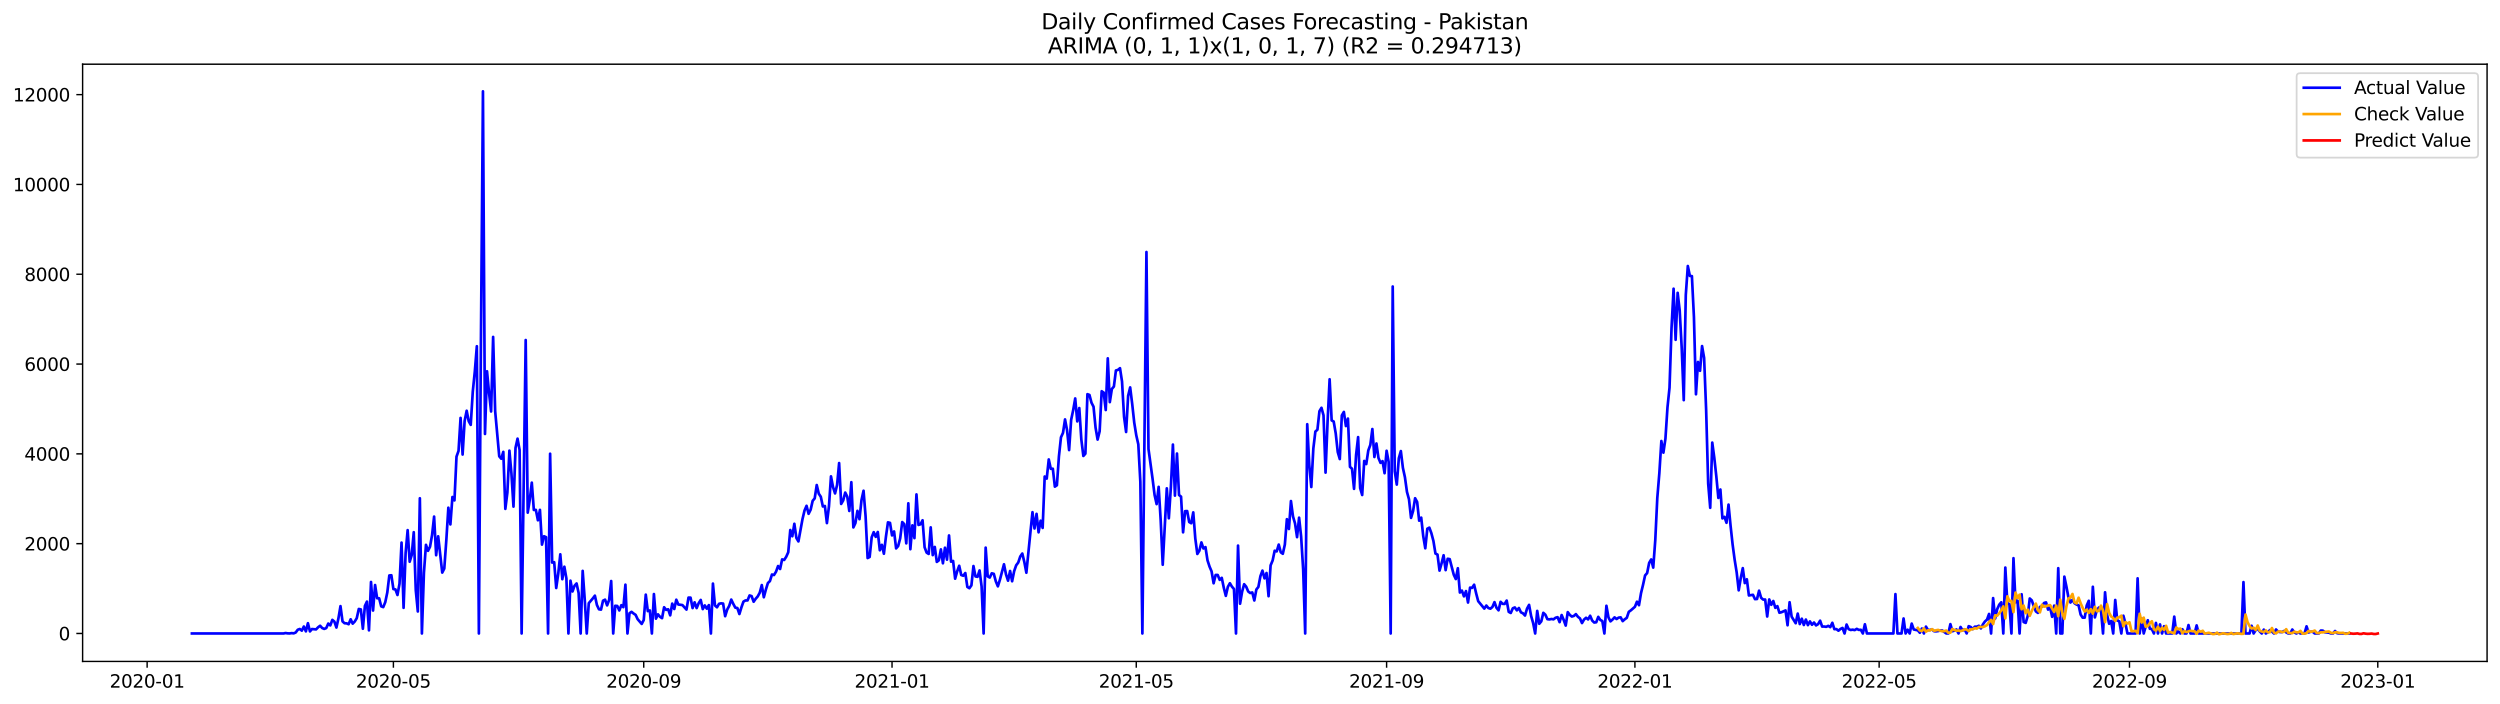 <?xml version="1.0" encoding="utf-8" standalone="no"?>
<!DOCTYPE svg PUBLIC "-//W3C//DTD SVG 1.1//EN"
  "http://www.w3.org/Graphics/SVG/1.1/DTD/svg11.dtd">
<svg xmlns:xlink="http://www.w3.org/1999/xlink" width="1392.412pt" height="392.274pt" viewBox="0 0 1392.412 392.274" xmlns="http://www.w3.org/2000/svg" version="1.1">
 <defs>
  <style type="text/css">*{stroke-linejoin: round; stroke-linecap: butt}</style>
 </defs>
 <g id="figure_1">
  <g id="patch_1">
   <path d="M 0 392.274 
L 1392.412 392.274 
L 1392.412 0 
L 0 0 
z
" style="fill: #ffffff"/>
  </g>
  <g id="axes_1">
   <g id="patch_2">
    <path d="M 46.013 368.396 
L 1385.213 368.396 
L 1385.213 35.755 
L 46.013 35.755 
z
" style="fill: #ffffff"/>
   </g>
   <g id="matplotlib.axis_1">
    <g id="xtick_1">
     <g id="line2d_1">
      <defs>
       <path id="m81e07ceb0a" d="M 0 0 
L 0 3.5 
" style="stroke: #000000; stroke-width: 0.8"/>
      </defs>
      <g>
       <use xlink:href="#m81e07ceb0a" x="81.947" y="368.396" style="stroke: #000000; stroke-width: 0.8"/>
      </g>
     </g>
     <g id="text_1">
      <!-- 2020-01 -->
      <g transform="translate(61.055 382.994)scale(0.1 -0.1)">
       <defs>
        <path id="DejaVuSans-32" d="M 1228 531 
L 3431 531 
L 3431 0 
L 469 0 
L 469 531 
Q 828 903 1448 1529 
Q 2069 2156 2228 2338 
Q 2531 2678 2651 2914 
Q 2772 3150 2772 3378 
Q 2772 3750 2511 3984 
Q 2250 4219 1831 4219 
Q 1534 4219 1204 4116 
Q 875 4013 500 3803 
L 500 4441 
Q 881 4594 1212 4672 
Q 1544 4750 1819 4750 
Q 2544 4750 2975 4387 
Q 3406 4025 3406 3419 
Q 3406 3131 3298 2873 
Q 3191 2616 2906 2266 
Q 2828 2175 2409 1742 
Q 1991 1309 1228 531 
z
" transform="scale(0.016)"/>
        <path id="DejaVuSans-30" d="M 2034 4250 
Q 1547 4250 1301 3770 
Q 1056 3291 1056 2328 
Q 1056 1369 1301 889 
Q 1547 409 2034 409 
Q 2525 409 2770 889 
Q 3016 1369 3016 2328 
Q 3016 3291 2770 3770 
Q 2525 4250 2034 4250 
z
M 2034 4750 
Q 2819 4750 3233 4129 
Q 3647 3509 3647 2328 
Q 3647 1150 3233 529 
Q 2819 -91 2034 -91 
Q 1250 -91 836 529 
Q 422 1150 422 2328 
Q 422 3509 836 4129 
Q 1250 4750 2034 4750 
z
" transform="scale(0.016)"/>
        <path id="DejaVuSans-2d" d="M 313 2009 
L 1997 2009 
L 1997 1497 
L 313 1497 
L 313 2009 
z
" transform="scale(0.016)"/>
        <path id="DejaVuSans-31" d="M 794 531 
L 1825 531 
L 1825 4091 
L 703 3866 
L 703 4441 
L 1819 4666 
L 2450 4666 
L 2450 531 
L 3481 531 
L 3481 0 
L 794 0 
L 794 531 
z
" transform="scale(0.016)"/>
       </defs>
       <use xlink:href="#DejaVuSans-32"/>
       <use xlink:href="#DejaVuSans-30" x="63.623"/>
       <use xlink:href="#DejaVuSans-32" x="127.246"/>
       <use xlink:href="#DejaVuSans-30" x="190.869"/>
       <use xlink:href="#DejaVuSans-2d" x="254.492"/>
       <use xlink:href="#DejaVuSans-30" x="290.576"/>
       <use xlink:href="#DejaVuSans-31" x="354.199"/>
      </g>
     </g>
    </g>
    <g id="xtick_2">
     <g id="line2d_2">
      <g>
       <use xlink:href="#m81e07ceb0a" x="219.109" y="368.396" style="stroke: #000000; stroke-width: 0.8"/>
      </g>
     </g>
     <g id="text_2">
      <!-- 2020-05 -->
      <g transform="translate(198.217 382.994)scale(0.1 -0.1)">
       <defs>
        <path id="DejaVuSans-35" d="M 691 4666 
L 3169 4666 
L 3169 4134 
L 1269 4134 
L 1269 2991 
Q 1406 3038 1543 3061 
Q 1681 3084 1819 3084 
Q 2600 3084 3056 2656 
Q 3513 2228 3513 1497 
Q 3513 744 3044 326 
Q 2575 -91 1722 -91 
Q 1428 -91 1123 -41 
Q 819 9 494 109 
L 494 744 
Q 775 591 1075 516 
Q 1375 441 1709 441 
Q 2250 441 2565 725 
Q 2881 1009 2881 1497 
Q 2881 1984 2565 2268 
Q 2250 2553 1709 2553 
Q 1456 2553 1204 2497 
Q 953 2441 691 2322 
L 691 4666 
z
" transform="scale(0.016)"/>
       </defs>
       <use xlink:href="#DejaVuSans-32"/>
       <use xlink:href="#DejaVuSans-30" x="63.623"/>
       <use xlink:href="#DejaVuSans-32" x="127.246"/>
       <use xlink:href="#DejaVuSans-30" x="190.869"/>
       <use xlink:href="#DejaVuSans-2d" x="254.492"/>
       <use xlink:href="#DejaVuSans-30" x="290.576"/>
       <use xlink:href="#DejaVuSans-35" x="354.199"/>
      </g>
     </g>
    </g>
    <g id="xtick_3">
     <g id="line2d_3">
      <g>
       <use xlink:href="#m81e07ceb0a" x="358.538" y="368.396" style="stroke: #000000; stroke-width: 0.8"/>
      </g>
     </g>
     <g id="text_3">
      <!-- 2020-09 -->
      <g transform="translate(337.646 382.994)scale(0.1 -0.1)">
       <defs>
        <path id="DejaVuSans-39" d="M 703 97 
L 703 672 
Q 941 559 1184 500 
Q 1428 441 1663 441 
Q 2288 441 2617 861 
Q 2947 1281 2994 2138 
Q 2813 1869 2534 1725 
Q 2256 1581 1919 1581 
Q 1219 1581 811 2004 
Q 403 2428 403 3163 
Q 403 3881 828 4315 
Q 1253 4750 1959 4750 
Q 2769 4750 3195 4129 
Q 3622 3509 3622 2328 
Q 3622 1225 3098 567 
Q 2575 -91 1691 -91 
Q 1453 -91 1209 -44 
Q 966 3 703 97 
z
M 1959 2075 
Q 2384 2075 2632 2365 
Q 2881 2656 2881 3163 
Q 2881 3666 2632 3958 
Q 2384 4250 1959 4250 
Q 1534 4250 1286 3958 
Q 1038 3666 1038 3163 
Q 1038 2656 1286 2365 
Q 1534 2075 1959 2075 
z
" transform="scale(0.016)"/>
       </defs>
       <use xlink:href="#DejaVuSans-32"/>
       <use xlink:href="#DejaVuSans-30" x="63.623"/>
       <use xlink:href="#DejaVuSans-32" x="127.246"/>
       <use xlink:href="#DejaVuSans-30" x="190.869"/>
       <use xlink:href="#DejaVuSans-2d" x="254.492"/>
       <use xlink:href="#DejaVuSans-30" x="290.576"/>
       <use xlink:href="#DejaVuSans-39" x="354.199"/>
      </g>
     </g>
    </g>
    <g id="xtick_4">
     <g id="line2d_4">
      <g>
       <use xlink:href="#m81e07ceb0a" x="496.833" y="368.396" style="stroke: #000000; stroke-width: 0.8"/>
      </g>
     </g>
     <g id="text_4">
      <!-- 2021-01 -->
      <g transform="translate(475.942 382.994)scale(0.1 -0.1)">
       <use xlink:href="#DejaVuSans-32"/>
       <use xlink:href="#DejaVuSans-30" x="63.623"/>
       <use xlink:href="#DejaVuSans-32" x="127.246"/>
       <use xlink:href="#DejaVuSans-31" x="190.869"/>
       <use xlink:href="#DejaVuSans-2d" x="254.492"/>
       <use xlink:href="#DejaVuSans-30" x="290.576"/>
       <use xlink:href="#DejaVuSans-31" x="354.199"/>
      </g>
     </g>
    </g>
    <g id="xtick_5">
     <g id="line2d_5">
      <g>
       <use xlink:href="#m81e07ceb0a" x="632.862" y="368.396" style="stroke: #000000; stroke-width: 0.8"/>
      </g>
     </g>
     <g id="text_5">
      <!-- 2021-05 -->
      <g transform="translate(611.97 382.994)scale(0.1 -0.1)">
       <use xlink:href="#DejaVuSans-32"/>
       <use xlink:href="#DejaVuSans-30" x="63.623"/>
       <use xlink:href="#DejaVuSans-32" x="127.246"/>
       <use xlink:href="#DejaVuSans-31" x="190.869"/>
       <use xlink:href="#DejaVuSans-2d" x="254.492"/>
       <use xlink:href="#DejaVuSans-30" x="290.576"/>
       <use xlink:href="#DejaVuSans-35" x="354.199"/>
      </g>
     </g>
    </g>
    <g id="xtick_6">
     <g id="line2d_6">
      <g>
       <use xlink:href="#m81e07ceb0a" x="772.291" y="368.396" style="stroke: #000000; stroke-width: 0.8"/>
      </g>
     </g>
     <g id="text_6">
      <!-- 2021-09 -->
      <g transform="translate(751.4 382.994)scale(0.1 -0.1)">
       <use xlink:href="#DejaVuSans-32"/>
       <use xlink:href="#DejaVuSans-30" x="63.623"/>
       <use xlink:href="#DejaVuSans-32" x="127.246"/>
       <use xlink:href="#DejaVuSans-31" x="190.869"/>
       <use xlink:href="#DejaVuSans-2d" x="254.492"/>
       <use xlink:href="#DejaVuSans-30" x="290.576"/>
       <use xlink:href="#DejaVuSans-39" x="354.199"/>
      </g>
     </g>
    </g>
    <g id="xtick_7">
     <g id="line2d_7">
      <g>
       <use xlink:href="#m81e07ceb0a" x="910.587" y="368.396" style="stroke: #000000; stroke-width: 0.8"/>
      </g>
     </g>
     <g id="text_7">
      <!-- 2022-01 -->
      <g transform="translate(889.695 382.994)scale(0.1 -0.1)">
       <use xlink:href="#DejaVuSans-32"/>
       <use xlink:href="#DejaVuSans-30" x="63.623"/>
       <use xlink:href="#DejaVuSans-32" x="127.246"/>
       <use xlink:href="#DejaVuSans-32" x="190.869"/>
       <use xlink:href="#DejaVuSans-2d" x="254.492"/>
       <use xlink:href="#DejaVuSans-30" x="290.576"/>
       <use xlink:href="#DejaVuSans-31" x="354.199"/>
      </g>
     </g>
    </g>
    <g id="xtick_8">
     <g id="line2d_8">
      <g>
       <use xlink:href="#m81e07ceb0a" x="1046.615" y="368.396" style="stroke: #000000; stroke-width: 0.8"/>
      </g>
     </g>
     <g id="text_8">
      <!-- 2022-05 -->
      <g transform="translate(1025.724 382.994)scale(0.1 -0.1)">
       <use xlink:href="#DejaVuSans-32"/>
       <use xlink:href="#DejaVuSans-30" x="63.623"/>
       <use xlink:href="#DejaVuSans-32" x="127.246"/>
       <use xlink:href="#DejaVuSans-32" x="190.869"/>
       <use xlink:href="#DejaVuSans-2d" x="254.492"/>
       <use xlink:href="#DejaVuSans-30" x="290.576"/>
       <use xlink:href="#DejaVuSans-35" x="354.199"/>
      </g>
     </g>
    </g>
    <g id="xtick_9">
     <g id="line2d_9">
      <g>
       <use xlink:href="#m81e07ceb0a" x="1186.044" y="368.396" style="stroke: #000000; stroke-width: 0.8"/>
      </g>
     </g>
     <g id="text_9">
      <!-- 2022-09 -->
      <g transform="translate(1165.153 382.994)scale(0.1 -0.1)">
       <use xlink:href="#DejaVuSans-32"/>
       <use xlink:href="#DejaVuSans-30" x="63.623"/>
       <use xlink:href="#DejaVuSans-32" x="127.246"/>
       <use xlink:href="#DejaVuSans-32" x="190.869"/>
       <use xlink:href="#DejaVuSans-2d" x="254.492"/>
       <use xlink:href="#DejaVuSans-30" x="290.576"/>
       <use xlink:href="#DejaVuSans-39" x="354.199"/>
      </g>
     </g>
    </g>
    <g id="xtick_10">
     <g id="line2d_10">
      <g>
       <use xlink:href="#m81e07ceb0a" x="1324.34" y="368.396" style="stroke: #000000; stroke-width: 0.8"/>
      </g>
     </g>
     <g id="text_10">
      <!-- 2023-01 -->
      <g transform="translate(1303.448 382.994)scale(0.1 -0.1)">
       <defs>
        <path id="DejaVuSans-33" d="M 2597 2516 
Q 3050 2419 3304 2112 
Q 3559 1806 3559 1356 
Q 3559 666 3084 287 
Q 2609 -91 1734 -91 
Q 1441 -91 1130 -33 
Q 819 25 488 141 
L 488 750 
Q 750 597 1062 519 
Q 1375 441 1716 441 
Q 2309 441 2620 675 
Q 2931 909 2931 1356 
Q 2931 1769 2642 2001 
Q 2353 2234 1838 2234 
L 1294 2234 
L 1294 2753 
L 1863 2753 
Q 2328 2753 2575 2939 
Q 2822 3125 2822 3475 
Q 2822 3834 2567 4026 
Q 2313 4219 1838 4219 
Q 1578 4219 1281 4162 
Q 984 4106 628 3988 
L 628 4550 
Q 988 4650 1302 4700 
Q 1616 4750 1894 4750 
Q 2613 4750 3031 4423 
Q 3450 4097 3450 3541 
Q 3450 3153 3228 2886 
Q 3006 2619 2597 2516 
z
" transform="scale(0.016)"/>
       </defs>
       <use xlink:href="#DejaVuSans-32"/>
       <use xlink:href="#DejaVuSans-30" x="63.623"/>
       <use xlink:href="#DejaVuSans-32" x="127.246"/>
       <use xlink:href="#DejaVuSans-33" x="190.869"/>
       <use xlink:href="#DejaVuSans-2d" x="254.492"/>
       <use xlink:href="#DejaVuSans-30" x="290.576"/>
       <use xlink:href="#DejaVuSans-31" x="354.199"/>
      </g>
     </g>
    </g>
   </g>
   <g id="matplotlib.axis_2">
    <g id="ytick_1">
     <g id="line2d_11">
      <defs>
       <path id="m938e0df7b6" d="M 0 0 
L -3.5 0 
" style="stroke: #000000; stroke-width: 0.8"/>
      </defs>
      <g>
       <use xlink:href="#m938e0df7b6" x="46.013" y="352.827" style="stroke: #000000; stroke-width: 0.8"/>
      </g>
     </g>
     <g id="text_11">
      <!-- 0 -->
      <g transform="translate(32.65 356.626)scale(0.1 -0.1)">
       <use xlink:href="#DejaVuSans-30"/>
      </g>
     </g>
    </g>
    <g id="ytick_2">
     <g id="line2d_12">
      <g>
       <use xlink:href="#m938e0df7b6" x="46.013" y="302.806" style="stroke: #000000; stroke-width: 0.8"/>
      </g>
     </g>
     <g id="text_12">
      <!-- 2000 -->
      <g transform="translate(13.562 306.605)scale(0.1 -0.1)">
       <use xlink:href="#DejaVuSans-32"/>
       <use xlink:href="#DejaVuSans-30" x="63.623"/>
       <use xlink:href="#DejaVuSans-30" x="127.246"/>
       <use xlink:href="#DejaVuSans-30" x="190.869"/>
      </g>
     </g>
    </g>
    <g id="ytick_3">
     <g id="line2d_13">
      <g>
       <use xlink:href="#m938e0df7b6" x="46.013" y="252.785" style="stroke: #000000; stroke-width: 0.8"/>
      </g>
     </g>
     <g id="text_13">
      <!-- 4000 -->
      <g transform="translate(13.562 256.584)scale(0.1 -0.1)">
       <defs>
        <path id="DejaVuSans-34" d="M 2419 4116 
L 825 1625 
L 2419 1625 
L 2419 4116 
z
M 2253 4666 
L 3047 4666 
L 3047 1625 
L 3713 1625 
L 3713 1100 
L 3047 1100 
L 3047 0 
L 2419 0 
L 2419 1100 
L 313 1100 
L 313 1709 
L 2253 4666 
z
" transform="scale(0.016)"/>
       </defs>
       <use xlink:href="#DejaVuSans-34"/>
       <use xlink:href="#DejaVuSans-30" x="63.623"/>
       <use xlink:href="#DejaVuSans-30" x="127.246"/>
       <use xlink:href="#DejaVuSans-30" x="190.869"/>
      </g>
     </g>
    </g>
    <g id="ytick_4">
     <g id="line2d_14">
      <g>
       <use xlink:href="#m938e0df7b6" x="46.013" y="202.764" style="stroke: #000000; stroke-width: 0.8"/>
      </g>
     </g>
     <g id="text_14">
      <!-- 6000 -->
      <g transform="translate(13.562 206.563)scale(0.1 -0.1)">
       <defs>
        <path id="DejaVuSans-36" d="M 2113 2584 
Q 1688 2584 1439 2293 
Q 1191 2003 1191 1497 
Q 1191 994 1439 701 
Q 1688 409 2113 409 
Q 2538 409 2786 701 
Q 3034 994 3034 1497 
Q 3034 2003 2786 2293 
Q 2538 2584 2113 2584 
z
M 3366 4563 
L 3366 3988 
Q 3128 4100 2886 4159 
Q 2644 4219 2406 4219 
Q 1781 4219 1451 3797 
Q 1122 3375 1075 2522 
Q 1259 2794 1537 2939 
Q 1816 3084 2150 3084 
Q 2853 3084 3261 2657 
Q 3669 2231 3669 1497 
Q 3669 778 3244 343 
Q 2819 -91 2113 -91 
Q 1303 -91 875 529 
Q 447 1150 447 2328 
Q 447 3434 972 4092 
Q 1497 4750 2381 4750 
Q 2619 4750 2861 4703 
Q 3103 4656 3366 4563 
z
" transform="scale(0.016)"/>
       </defs>
       <use xlink:href="#DejaVuSans-36"/>
       <use xlink:href="#DejaVuSans-30" x="63.623"/>
       <use xlink:href="#DejaVuSans-30" x="127.246"/>
       <use xlink:href="#DejaVuSans-30" x="190.869"/>
      </g>
     </g>
    </g>
    <g id="ytick_5">
     <g id="line2d_15">
      <g>
       <use xlink:href="#m938e0df7b6" x="46.013" y="152.743" style="stroke: #000000; stroke-width: 0.8"/>
      </g>
     </g>
     <g id="text_15">
      <!-- 8000 -->
      <g transform="translate(13.562 156.542)scale(0.1 -0.1)">
       <defs>
        <path id="DejaVuSans-38" d="M 2034 2216 
Q 1584 2216 1326 1975 
Q 1069 1734 1069 1313 
Q 1069 891 1326 650 
Q 1584 409 2034 409 
Q 2484 409 2743 651 
Q 3003 894 3003 1313 
Q 3003 1734 2745 1975 
Q 2488 2216 2034 2216 
z
M 1403 2484 
Q 997 2584 770 2862 
Q 544 3141 544 3541 
Q 544 4100 942 4425 
Q 1341 4750 2034 4750 
Q 2731 4750 3128 4425 
Q 3525 4100 3525 3541 
Q 3525 3141 3298 2862 
Q 3072 2584 2669 2484 
Q 3125 2378 3379 2068 
Q 3634 1759 3634 1313 
Q 3634 634 3220 271 
Q 2806 -91 2034 -91 
Q 1263 -91 848 271 
Q 434 634 434 1313 
Q 434 1759 690 2068 
Q 947 2378 1403 2484 
z
M 1172 3481 
Q 1172 3119 1398 2916 
Q 1625 2713 2034 2713 
Q 2441 2713 2670 2916 
Q 2900 3119 2900 3481 
Q 2900 3844 2670 4047 
Q 2441 4250 2034 4250 
Q 1625 4250 1398 4047 
Q 1172 3844 1172 3481 
z
" transform="scale(0.016)"/>
       </defs>
       <use xlink:href="#DejaVuSans-38"/>
       <use xlink:href="#DejaVuSans-30" x="63.623"/>
       <use xlink:href="#DejaVuSans-30" x="127.246"/>
       <use xlink:href="#DejaVuSans-30" x="190.869"/>
      </g>
     </g>
    </g>
    <g id="ytick_6">
     <g id="line2d_16">
      <g>
       <use xlink:href="#m938e0df7b6" x="46.013" y="102.722" style="stroke: #000000; stroke-width: 0.8"/>
      </g>
     </g>
     <g id="text_16">
      <!-- 10000 -->
      <g transform="translate(7.2 106.521)scale(0.1 -0.1)">
       <use xlink:href="#DejaVuSans-31"/>
       <use xlink:href="#DejaVuSans-30" x="63.623"/>
       <use xlink:href="#DejaVuSans-30" x="127.246"/>
       <use xlink:href="#DejaVuSans-30" x="190.869"/>
       <use xlink:href="#DejaVuSans-30" x="254.492"/>
      </g>
     </g>
    </g>
    <g id="ytick_7">
     <g id="line2d_17">
      <g>
       <use xlink:href="#m938e0df7b6" x="46.013" y="52.701" style="stroke: #000000; stroke-width: 0.8"/>
      </g>
     </g>
     <g id="text_17">
      <!-- 12000 -->
      <g transform="translate(7.2 56.5)scale(0.1 -0.1)">
       <use xlink:href="#DejaVuSans-31"/>
       <use xlink:href="#DejaVuSans-32" x="63.623"/>
       <use xlink:href="#DejaVuSans-30" x="127.246"/>
       <use xlink:href="#DejaVuSans-30" x="190.869"/>
       <use xlink:href="#DejaVuSans-30" x="254.492"/>
      </g>
     </g>
    </g>
   </g>
   <g id="line2d_18">
    <path d="M 106.885 352.827 
L 157.896 352.827 
L 159.029 352.577 
L 160.163 352.752 
L 161.297 352.802 
L 162.43 352.627 
L 163.564 352.752 
L 164.697 352.277 
L 165.831 350.751 
L 166.964 350.326 
L 168.098 351.252 
L 169.232 348.951 
L 170.365 351.652 
L 171.499 347.1 
L 172.632 351.677 
L 173.766 350.351 
L 176.033 350.551 
L 177.167 349.376 
L 178.3 348.525 
L 179.434 349.776 
L 180.567 350.276 
L 181.701 349.826 
L 182.834 347.3 
L 183.968 348.325 
L 185.102 345.249 
L 186.235 346.199 
L 187.369 349.526 
L 188.502 344.349 
L 189.636 337.596 
L 190.769 346.099 
L 191.903 347.125 
L 193.037 347.175 
L 194.17 347.675 
L 195.304 344.924 
L 196.437 347.35 
L 197.571 346.174 
L 198.704 344.299 
L 199.838 339.171 
L 200.972 339.422 
L 202.105 350.176 
L 203.239 337.496 
L 204.372 335.07 
L 205.506 351.076 
L 206.639 324.14 
L 207.773 340.047 
L 208.907 325.841 
L 210.04 333.194 
L 211.174 333.244 
L 212.307 337.696 
L 213.441 338.146 
L 214.574 335.395 
L 215.708 329.993 
L 216.842 320.514 
L 217.975 320.389 
L 219.109 328.092 
L 220.242 328.292 
L 221.376 331.393 
L 222.509 325.116 
L 223.643 302.206 
L 224.777 338.546 
L 225.91 308.033 
L 227.044 295.278 
L 228.177 312.86 
L 229.311 309.134 
L 230.444 296.429 
L 231.578 328.767 
L 232.712 340.572 
L 233.845 277.521 
L 234.979 352.827 
L 236.112 319.013 
L 237.246 303.456 
L 238.379 306.783 
L 239.513 304.507 
L 240.647 297.979 
L 241.78 287.725 
L 242.914 309.234 
L 244.047 298.704 
L 246.314 318.913 
L 247.448 316.662 
L 248.582 300.905 
L 249.715 282.773 
L 250.849 292.077 
L 251.982 276.82 
L 253.116 278.696 
L 254.249 254.336 
L 255.383 251.16 
L 256.517 232.752 
L 257.65 253.16 
L 258.784 234.428 
L 259.917 228.775 
L 261.051 234.578 
L 262.184 236.628 
L 263.318 218.146 
L 264.452 206.916 
L 265.585 192.835 
L 266.719 352.827 
L 267.852 190.959 
L 268.986 50.876 
L 270.119 241.706 
L 271.253 206.791 
L 272.386 218.821 
L 273.52 229.175 
L 274.654 187.658 
L 275.787 229 
L 278.054 254.136 
L 279.188 255.486 
L 280.321 251.685 
L 281.455 283.423 
L 282.589 274.344 
L 283.722 250.984 
L 284.856 263.865 
L 285.989 282.173 
L 287.123 249.459 
L 288.256 244.307 
L 289.39 250.609 
L 290.524 352.827 
L 292.791 189.384 
L 293.924 285.524 
L 295.058 278.296 
L 296.191 268.817 
L 297.325 284.023 
L 298.459 283.998 
L 299.592 289.776 
L 300.726 283.973 
L 301.859 303.331 
L 302.993 298.679 
L 304.126 299.18 
L 305.26 352.827 
L 306.394 252.71 
L 307.527 313.336 
L 308.661 313.136 
L 309.794 327.492 
L 310.928 319.513 
L 312.061 308.734 
L 313.195 322.59 
L 314.329 315.637 
L 315.462 322.164 
L 316.596 352.827 
L 317.729 323.415 
L 318.863 329.417 
L 319.996 326.241 
L 321.13 324.966 
L 322.264 330.243 
L 323.397 352.827 
L 324.531 317.963 
L 325.664 333.769 
L 326.798 352.827 
L 327.931 335.945 
L 330.199 333.269 
L 331.332 331.768 
L 332.466 336.971 
L 333.599 339.347 
L 334.733 339.547 
L 335.866 334.57 
L 337 333.994 
L 338.134 337.171 
L 339.267 334.144 
L 340.401 323.615 
L 341.534 352.827 
L 342.668 337.396 
L 343.801 337.496 
L 344.935 339.997 
L 346.069 337.071 
L 347.202 338.171 
L 348.336 325.641 
L 349.469 352.827 
L 350.603 341.572 
L 351.736 340.772 
L 352.87 341.698 
L 354.004 342.448 
L 355.137 344.849 
L 357.404 347.5 
L 358.538 345.324 
L 359.671 331.193 
L 360.805 340.372 
L 361.939 339.997 
L 363.072 352.827 
L 364.206 330.868 
L 365.339 344.574 
L 366.473 342.173 
L 367.606 343.548 
L 368.74 344.299 
L 369.874 338.221 
L 371.007 339.672 
L 372.141 339.347 
L 373.274 342.723 
L 374.408 336.195 
L 375.541 339.196 
L 376.675 334.019 
L 377.809 336.695 
L 380.076 336.996 
L 382.343 339.522 
L 383.476 332.844 
L 384.61 332.869 
L 385.744 338.671 
L 386.877 335.47 
L 388.011 338.671 
L 389.144 335.945 
L 390.278 334.144 
L 391.411 339.247 
L 392.545 337.196 
L 393.679 338.996 
L 394.812 337.021 
L 395.946 352.827 
L 397.079 325.041 
L 398.213 337.221 
L 399.346 338.246 
L 400.48 336.295 
L 401.614 336.045 
L 402.747 336.17 
L 403.881 343.198 
L 405.014 339.547 
L 406.148 337.446 
L 407.281 333.944 
L 408.415 336.345 
L 409.549 338.446 
L 410.682 338.646 
L 411.816 341.998 
L 412.949 338.271 
L 414.083 335.07 
L 415.216 334.419 
L 416.35 334.419 
L 417.484 331.643 
L 418.617 332.018 
L 419.751 335.145 
L 420.884 333.494 
L 422.018 332.194 
L 423.151 330.118 
L 424.285 325.866 
L 425.418 332.644 
L 426.552 328.392 
L 427.686 324.74 
L 428.819 323.64 
L 429.953 319.988 
L 431.086 320.264 
L 432.22 318.413 
L 433.353 315.261 
L 434.487 316.912 
L 435.621 311.56 
L 436.754 311.885 
L 437.888 310.109 
L 439.021 307.608 
L 440.155 295.203 
L 441.288 298.679 
L 442.422 291.727 
L 443.556 299.605 
L 444.689 301.556 
L 446.956 289.125 
L 448.09 284.348 
L 449.223 281.722 
L 450.357 286.174 
L 451.491 283.898 
L 452.624 278.946 
L 453.758 277.571 
L 454.891 270.143 
L 456.025 274.97 
L 457.158 276.67 
L 458.292 282.073 
L 459.426 281.822 
L 460.559 291.351 
L 461.693 282.073 
L 462.826 265.315 
L 463.96 271.243 
L 465.093 274.819 
L 466.227 270.092 
L 467.361 257.912 
L 468.494 280.672 
L 469.628 278.721 
L 470.761 274.344 
L 471.895 276.62 
L 473.028 284.574 
L 474.162 268.567 
L 475.296 293.752 
L 476.429 291.326 
L 477.563 284.524 
L 478.696 289.175 
L 479.83 278.496 
L 480.963 273.319 
L 482.097 287.425 
L 483.231 310.81 
L 484.364 310.209 
L 485.498 299.255 
L 486.631 296.404 
L 487.765 299.005 
L 488.898 296.303 
L 490.032 306.483 
L 491.166 303.456 
L 492.299 308.409 
L 493.433 298.93 
L 494.566 290.926 
L 495.7 291.226 
L 496.833 298.204 
L 497.967 296.003 
L 499.101 305.432 
L 500.234 304.132 
L 501.368 299.855 
L 502.501 290.776 
L 503.635 291.927 
L 504.768 302.631 
L 505.902 280.322 
L 507.036 305.883 
L 508.169 292.602 
L 509.303 299.73 
L 510.436 275.37 
L 511.57 292.377 
L 512.703 292.002 
L 513.837 289.776 
L 514.971 304.807 
L 516.104 307.808 
L 517.238 308.509 
L 518.371 293.727 
L 519.505 309.184 
L 520.638 304.632 
L 521.772 312.96 
L 522.906 312.085 
L 524.039 305.983 
L 525.173 313.736 
L 526.306 305.057 
L 527.44 311.71 
L 528.573 298.229 
L 529.707 312.835 
L 530.841 312.435 
L 531.974 322.314 
L 533.108 318.213 
L 534.241 315.111 
L 535.375 320.264 
L 536.508 320.664 
L 537.642 319.163 
L 538.776 326.891 
L 539.909 327.617 
L 541.043 326.016 
L 542.176 315.261 
L 543.31 321.064 
L 544.443 321.264 
L 545.577 317.712 
L 546.711 326.616 
L 547.844 352.827 
L 548.978 305.007 
L 550.111 321.014 
L 551.245 321.689 
L 552.378 319.313 
L 553.512 319.613 
L 554.646 323.815 
L 555.779 326.566 
L 556.913 322.915 
L 559.18 314.286 
L 560.313 319.938 
L 561.447 323.415 
L 562.581 318.013 
L 563.714 323.74 
L 564.848 318.113 
L 565.981 314.836 
L 567.115 313.336 
L 568.248 309.959 
L 569.382 308.309 
L 570.515 313.01 
L 571.649 318.988 
L 573.916 296.354 
L 575.05 285.274 
L 576.183 294.353 
L 577.317 286.199 
L 578.45 296.479 
L 579.584 290.026 
L 580.718 294.028 
L 581.851 265.416 
L 582.985 266.566 
L 584.118 255.887 
L 585.252 261.114 
L 586.385 261.064 
L 587.519 271.043 
L 588.653 270.268 
L 589.786 254.136 
L 590.92 243.581 
L 592.053 241.08 
L 593.187 233.602 
L 594.32 239.655 
L 595.454 250.684 
L 596.588 233.852 
L 597.721 228.425 
L 598.855 221.922 
L 599.988 234.703 
L 601.122 227.275 
L 602.255 244.707 
L 603.389 253.961 
L 604.523 252.685 
L 605.656 219.546 
L 606.79 219.971 
L 607.923 224.298 
L 609.057 226.524 
L 610.19 238.179 
L 611.324 244.832 
L 612.458 240.205 
L 613.591 217.896 
L 614.725 218.671 
L 615.858 228.375 
L 616.992 199.588 
L 618.125 223.973 
L 619.259 216.645 
L 620.393 215.294 
L 621.526 206.341 
L 622.66 206.016 
L 623.793 205.065 
L 624.927 212.493 
L 626.06 232.152 
L 627.194 240.605 
L 628.328 220.472 
L 629.461 215.77 
L 630.595 224.974 
L 631.728 235.378 
L 632.862 242.431 
L 633.995 247.458 
L 635.129 268.367 
L 636.263 352.827 
L 638.53 140.363 
L 639.663 250.059 
L 641.93 266.616 
L 643.064 275.695 
L 644.198 280.772 
L 645.331 271.168 
L 646.465 289.876 
L 647.598 314.536 
L 649.865 271.993 
L 650.999 288.65 
L 652.133 271.393 
L 653.266 247.608 
L 654.4 276.045 
L 655.533 252.61 
L 656.667 275.695 
L 657.8 276.62 
L 658.934 296.479 
L 660.068 284.699 
L 661.201 284.649 
L 662.335 290.751 
L 663.468 291.426 
L 664.602 285.374 
L 665.735 299.88 
L 666.869 308.534 
L 668.003 306.733 
L 669.136 302.106 
L 670.27 305.482 
L 671.403 304.732 
L 672.537 312.085 
L 673.67 315.562 
L 674.804 318.238 
L 675.938 324.865 
L 677.071 320.239 
L 678.205 320.239 
L 679.338 322.965 
L 680.472 321.839 
L 681.605 327.342 
L 682.739 331.868 
L 683.873 326.866 
L 685.006 324.84 
L 686.14 326.741 
L 687.273 328.042 
L 688.407 352.827 
L 689.54 303.882 
L 690.674 336.245 
L 691.808 329.567 
L 692.941 325.391 
L 694.075 326.766 
L 695.208 329.442 
L 696.342 330.293 
L 697.475 329.968 
L 698.609 334.444 
L 699.743 328.342 
L 700.876 326.891 
L 702.01 320.889 
L 703.143 317.813 
L 704.277 322.114 
L 705.41 319.138 
L 706.544 332.068 
L 707.678 314.886 
L 708.811 312.16 
L 709.945 306.733 
L 711.078 307.108 
L 712.212 303.306 
L 713.345 307.608 
L 714.479 308.434 
L 715.612 303.306 
L 716.746 289.175 
L 717.88 294.628 
L 719.013 279.071 
L 720.147 287.625 
L 721.28 291.501 
L 722.414 299.18 
L 723.547 288.325 
L 724.681 298.855 
L 725.815 317.187 
L 726.948 352.827 
L 728.082 236.278 
L 729.215 258.988 
L 730.349 271.243 
L 731.482 249.809 
L 732.616 240.355 
L 733.75 239.355 
L 734.883 229.025 
L 736.017 227.124 
L 737.15 231.326 
L 738.284 263.24 
L 739.417 234.728 
L 740.551 211.243 
L 741.685 234.152 
L 742.818 234.778 
L 743.952 241.405 
L 745.085 251.785 
L 746.219 255.686 
L 747.352 231.376 
L 748.486 229.425 
L 749.62 237.304 
L 750.753 233.127 
L 751.887 260.013 
L 753.02 261.064 
L 754.154 272.268 
L 755.287 253.435 
L 756.421 243.456 
L 757.555 271.818 
L 758.688 275.695 
L 759.822 256.737 
L 760.955 258.488 
L 762.089 250.909 
L 763.222 247.808 
L 764.356 238.954 
L 765.49 254.536 
L 766.623 247.008 
L 767.757 255.061 
L 768.89 257.787 
L 770.024 256.837 
L 771.157 263.565 
L 772.291 251.059 
L 773.425 257.262 
L 774.558 352.827 
L 775.692 159.571 
L 776.825 262.464 
L 777.959 269.892 
L 779.092 255.236 
L 780.226 251.235 
L 781.36 260.563 
L 782.493 265.791 
L 783.627 273.969 
L 784.76 278.096 
L 785.894 288.45 
L 787.027 284.624 
L 788.161 277.496 
L 789.295 279.596 
L 790.428 290.001 
L 791.562 288.3 
L 792.695 298.629 
L 793.829 305.382 
L 794.962 294.478 
L 796.096 293.877 
L 797.23 296.979 
L 798.363 301.306 
L 799.497 308.309 
L 800.63 308.884 
L 801.764 317.813 
L 802.897 313.811 
L 804.031 309.259 
L 805.165 317.537 
L 806.298 311.21 
L 807.432 311.41 
L 809.699 320.113 
L 810.832 322.514 
L 811.966 316.487 
L 813.1 330.018 
L 814.233 328.942 
L 815.367 332.144 
L 816.5 329.217 
L 817.634 335.595 
L 818.767 327.291 
L 819.901 327.417 
L 821.035 325.666 
L 822.168 330.493 
L 823.302 334.82 
L 826.702 338.971 
L 827.836 337.271 
L 828.97 338.646 
L 830.103 339.021 
L 831.237 338.046 
L 832.37 335.37 
L 833.504 338.521 
L 834.637 339.922 
L 835.771 335.195 
L 836.905 336.32 
L 838.038 336.37 
L 839.172 334.495 
L 840.305 340.772 
L 841.439 341.397 
L 842.572 338.796 
L 843.706 338.321 
L 844.84 339.947 
L 845.973 338.646 
L 847.107 341.047 
L 848.24 341.597 
L 849.374 342.823 
L 850.507 338.971 
L 851.641 336.896 
L 852.775 343.048 
L 853.908 347.05 
L 855.042 352.827 
L 856.175 340.247 
L 857.309 347.425 
L 858.442 346.074 
L 859.576 341.322 
L 860.71 342.373 
L 861.843 344.849 
L 862.977 344.999 
L 864.11 344.749 
L 865.244 344.949 
L 866.377 344.074 
L 867.511 343.748 
L 868.644 346.525 
L 869.778 342.548 
L 870.912 345.249 
L 872.045 348.425 
L 873.179 340.947 
L 874.312 342.473 
L 875.446 343.398 
L 876.579 343.048 
L 877.713 342.048 
L 878.847 343.523 
L 879.98 344.424 
L 881.114 347.025 
L 882.247 345.074 
L 883.381 344.074 
L 884.514 344.999 
L 885.648 342.948 
L 886.782 345.624 
L 887.915 346.725 
L 889.049 346.575 
L 890.182 343.573 
L 891.316 345.299 
L 892.449 345.899 
L 893.583 352.827 
L 894.717 337.396 
L 895.85 343.848 
L 896.984 346.074 
L 898.117 345.074 
L 899.251 343.848 
L 900.384 344.774 
L 901.518 343.998 
L 902.652 343.848 
L 903.785 345.949 
L 904.919 344.924 
L 906.052 344.124 
L 907.186 340.772 
L 908.319 339.947 
L 910.587 337.971 
L 911.72 335.12 
L 912.854 337.071 
L 913.987 330.368 
L 915.121 325.691 
L 916.254 320.489 
L 917.388 319.188 
L 918.522 313.511 
L 919.655 311.585 
L 920.789 316.137 
L 921.922 300.955 
L 923.056 277.321 
L 924.189 263.615 
L 925.323 245.632 
L 926.457 252.11 
L 927.59 244.282 
L 928.724 226.924 
L 929.857 215.97 
L 930.991 182.556 
L 932.124 160.797 
L 933.258 189.259 
L 934.392 163.098 
L 935.525 172.877 
L 936.659 193.961 
L 937.792 222.873 
L 938.926 164.273 
L 940.059 148.166 
L 941.193 153.669 
L 942.327 153.794 
L 943.46 176.553 
L 944.594 219.596 
L 945.727 201.589 
L 946.861 206.516 
L 947.994 192.76 
L 949.128 199.338 
L 950.262 228.45 
L 951.395 269.342 
L 952.529 282.823 
L 953.662 246.508 
L 954.796 254.936 
L 955.929 265.34 
L 957.063 277.321 
L 958.197 272.644 
L 959.33 288.725 
L 960.464 287.875 
L 961.597 291.176 
L 962.731 281.047 
L 963.864 292.802 
L 964.998 303.231 
L 966.132 311.71 
L 967.265 318.813 
L 968.399 328.792 
L 969.532 322.014 
L 970.666 316.437 
L 971.799 324.765 
L 972.933 322.64 
L 974.067 331.643 
L 976.334 331.293 
L 977.467 333.694 
L 978.601 333.619 
L 979.734 328.992 
L 980.868 332.919 
L 982.002 333.944 
L 983.135 333.919 
L 984.269 343.373 
L 985.402 333.869 
L 986.536 336.845 
L 987.669 334.745 
L 988.803 338.546 
L 989.937 337.596 
L 991.07 341.272 
L 992.204 340.997 
L 994.471 339.972 
L 995.604 348.25 
L 996.738 335.42 
L 997.872 343.448 
L 1000.139 347.125 
L 1001.272 341.748 
L 1002.406 347.575 
L 1003.539 344.599 
L 1004.673 348.1 
L 1005.807 345.074 
L 1006.94 348.175 
L 1008.074 346.099 
L 1009.207 347.975 
L 1010.341 346.725 
L 1011.474 348.325 
L 1012.608 347.625 
L 1013.741 345.699 
L 1014.875 348.976 
L 1016.009 348.951 
L 1017.142 349.126 
L 1018.276 348.575 
L 1019.409 349.301 
L 1020.543 346.875 
L 1021.676 350.426 
L 1022.81 350.376 
L 1023.944 351.277 
L 1025.077 350.301 
L 1026.211 349.751 
L 1027.344 352.827 
L 1028.478 347.85 
L 1029.611 350.401 
L 1030.745 350.876 
L 1031.879 350.701 
L 1033.012 350.951 
L 1034.146 350.251 
L 1035.279 350.826 
L 1036.413 350.776 
L 1037.546 352.827 
L 1038.68 347.7 
L 1039.814 352.827 
L 1054.55 352.827 
L 1055.684 330.893 
L 1056.817 352.827 
L 1059.084 352.827 
L 1060.218 344.474 
L 1061.351 352.827 
L 1062.485 350.726 
L 1063.619 352.827 
L 1064.752 347.325 
L 1065.886 350.601 
L 1068.153 351.076 
L 1069.286 352.427 
L 1070.42 350.076 
L 1071.554 352.827 
L 1072.687 349.001 
L 1073.821 350.926 
L 1074.954 350.851 
L 1076.088 350.576 
L 1077.221 351.577 
L 1078.355 351.627 
L 1079.489 351.477 
L 1080.622 351.177 
L 1081.756 351.151 
L 1084.023 352.827 
L 1085.156 352.827 
L 1086.29 347.625 
L 1087.424 351.577 
L 1088.557 351.227 
L 1089.691 350.601 
L 1090.824 352.827 
L 1091.958 349.201 
L 1093.091 351.151 
L 1094.225 350.476 
L 1095.359 352.802 
L 1096.492 348.75 
L 1097.626 349.226 
L 1098.759 350.376 
L 1099.893 349.051 
L 1101.026 349.026 
L 1102.16 348.55 
L 1103.294 350.001 
L 1104.427 347.725 
L 1105.561 346.124 
L 1106.694 345.099 
L 1107.828 341.948 
L 1108.961 352.827 
L 1110.095 333.119 
L 1111.229 344.499 
L 1112.362 339.297 
L 1113.496 336.795 
L 1114.629 335.47 
L 1115.763 352.827 
L 1116.896 316.112 
L 1118.03 335.945 
L 1119.164 336.495 
L 1120.297 352.827 
L 1121.431 310.885 
L 1122.564 335.495 
L 1123.698 334.52 
L 1124.831 352.827 
L 1125.965 330.993 
L 1127.099 346.45 
L 1128.232 346.925 
L 1129.366 343.073 
L 1130.499 333.344 
L 1131.633 334.394 
L 1132.766 337.696 
L 1133.9 340.522 
L 1135.034 341.347 
L 1136.167 338.021 
L 1137.301 337.846 
L 1138.434 335.845 
L 1139.568 335.495 
L 1140.701 339.522 
L 1141.835 338.271 
L 1142.969 343.548 
L 1144.102 337.321 
L 1145.236 352.827 
L 1146.369 316.462 
L 1147.503 352.827 
L 1148.636 352.827 
L 1149.77 321.164 
L 1150.904 326.616 
L 1152.037 332.669 
L 1153.171 335.595 
L 1154.304 334.069 
L 1155.438 335.995 
L 1156.571 336.72 
L 1157.705 337.121 
L 1158.839 342.298 
L 1159.972 344.024 
L 1161.106 343.998 
L 1162.239 337.221 
L 1163.373 334.62 
L 1164.506 352.827 
L 1165.64 326.816 
L 1166.773 343.873 
L 1167.907 339.672 
L 1169.041 338.371 
L 1170.174 340.072 
L 1171.308 352.827 
L 1172.441 329.893 
L 1173.575 342.423 
L 1174.708 347.4 
L 1175.842 345.874 
L 1176.976 352.827 
L 1178.109 334.169 
L 1179.243 345.574 
L 1180.376 346.074 
L 1181.51 352.827 
L 1182.643 342.923 
L 1183.777 347.15 
L 1184.911 352.827 
L 1189.445 352.827 
L 1190.578 322.114 
L 1191.712 352.827 
L 1192.846 344.524 
L 1193.979 352.827 
L 1195.113 348.826 
L 1196.246 345.449 
L 1197.38 350.201 
L 1198.513 350.351 
L 1199.647 352.827 
L 1200.781 346.95 
L 1201.914 352.827 
L 1203.048 347.775 
L 1204.181 352.827 
L 1205.315 348.775 
L 1206.448 352.827 
L 1209.849 352.827 
L 1210.983 343.448 
L 1212.116 352.827 
L 1213.25 351.652 
L 1214.383 352.827 
L 1215.517 350.476 
L 1216.651 352.827 
L 1217.784 352.827 
L 1218.918 348.125 
L 1220.051 352.827 
L 1222.318 352.827 
L 1223.452 348.325 
L 1224.586 352.827 
L 1248.391 352.827 
L 1249.524 324.215 
L 1250.658 352.827 
L 1252.925 352.827 
L 1254.058 348.525 
L 1255.192 352.827 
L 1256.326 351.001 
L 1257.459 350.126 
L 1258.593 351.677 
L 1259.726 352.827 
L 1260.86 350.676 
L 1261.993 352.827 
L 1263.127 352.202 
L 1264.261 350.926 
L 1265.394 351.802 
L 1266.528 352.827 
L 1267.661 350.601 
L 1268.795 351.802 
L 1269.928 352.027 
L 1271.062 352.027 
L 1272.196 351.402 
L 1273.329 352.202 
L 1274.463 352.827 
L 1275.596 352.827 
L 1276.73 350.626 
L 1277.863 352.202 
L 1278.997 352.827 
L 1280.131 352.152 
L 1281.264 352.827 
L 1283.531 352.827 
L 1284.665 348.851 
L 1285.798 352.277 
L 1286.932 351.852 
L 1288.066 351.827 
L 1289.199 352.827 
L 1291.466 352.827 
L 1292.6 351.202 
L 1293.733 351.227 
L 1294.867 352.127 
L 1297.134 352.377 
L 1298.268 352.827 
L 1299.401 352.827 
L 1300.535 351.452 
L 1301.668 352.652 
L 1302.802 352.827 
L 1308.47 352.827 
L 1308.47 352.827 
" clip-path="url(#pfb54569d29)" style="fill: none; stroke: #0000ff; stroke-width: 1.5; stroke-linecap: square"/>
   </g>
   <g id="line2d_19">
    <path d="M 1068.153 349.748 
L 1069.286 351.194 
L 1070.42 351.46 
L 1071.554 350.003 
L 1072.687 351.835 
L 1073.821 351.055 
L 1074.954 351.123 
L 1076.088 350.416 
L 1077.221 351.283 
L 1079.489 350.823 
L 1080.622 351.296 
L 1081.756 351.598 
L 1082.889 351.512 
L 1084.023 351.203 
L 1085.156 352.455 
L 1086.29 352.353 
L 1087.424 350.323 
L 1088.557 350.917 
L 1089.691 351.273 
L 1090.824 351.153 
L 1091.958 351.511 
L 1093.091 351.151 
L 1094.225 350.519 
L 1095.359 350.625 
L 1096.492 351.481 
L 1097.626 350.613 
L 1098.759 350.398 
L 1099.893 349.891 
L 1101.026 350.1 
L 1102.16 349.201 
L 1104.427 349.216 
L 1105.561 348.804 
L 1106.694 348.143 
L 1107.828 346.571 
L 1108.961 345.264 
L 1110.095 347.588 
L 1111.229 342.705 
L 1112.362 342.927 
L 1113.496 341.564 
L 1114.629 339.969 
L 1115.763 337.727 
L 1116.896 344.406 
L 1118.03 332.146 
L 1119.164 334.774 
L 1120.297 334.628 
L 1121.431 340.936 
L 1122.564 330.061 
L 1123.698 333.131 
L 1124.831 331.231 
L 1125.965 339.337 
L 1127.099 337.27 
L 1128.232 341.494 
L 1129.366 339.525 
L 1130.499 342.982 
L 1131.633 340.206 
L 1132.766 338.032 
L 1133.9 336.184 
L 1135.034 339.802 
L 1136.167 341.051 
L 1137.301 336.815 
L 1138.434 337.869 
L 1139.568 337.733 
L 1140.701 337.165 
L 1141.835 337.038 
L 1144.102 340.849 
L 1145.236 337.321 
L 1146.369 343.225 
L 1147.503 333.957 
L 1148.636 341.298 
L 1149.77 344.651 
L 1150.904 337.739 
L 1152.037 333.308 
L 1153.171 332.855 
L 1154.304 330.818 
L 1155.438 335.516 
L 1156.571 336.067 
L 1157.705 332.901 
L 1158.839 336.025 
L 1159.972 338.533 
L 1161.106 340.618 
L 1162.239 339.546 
L 1163.373 341.389 
L 1164.506 339.28 
L 1165.64 341.782 
L 1166.773 337.983 
L 1167.907 340.437 
L 1169.041 340.232 
L 1170.174 337.323 
L 1171.308 339.994 
L 1172.441 346.488 
L 1173.575 336.477 
L 1174.708 341.287 
L 1175.842 343.351 
L 1176.976 344.197 
L 1178.109 345.87 
L 1179.243 343.981 
L 1180.376 343.836 
L 1181.51 342.897 
L 1182.643 348.823 
L 1183.777 346.456 
L 1184.911 347.281 
L 1186.044 346.59 
L 1187.178 351.522 
L 1188.311 351.525 
L 1189.445 351.353 
L 1190.578 352.669 
L 1191.712 341.85 
L 1192.846 346.727 
L 1193.979 344.014 
L 1195.113 349.104 
L 1196.246 348.67 
L 1197.38 347.051 
L 1198.513 346.006 
L 1199.647 350.463 
L 1200.781 351.228 
L 1201.914 349.058 
L 1203.048 351.422 
L 1204.181 349.567 
L 1205.315 350.842 
L 1206.448 348.555 
L 1207.582 352.376 
L 1208.716 351.951 
L 1210.983 352.784 
L 1212.116 349.481 
L 1213.25 350.397 
L 1214.383 350.114 
L 1215.517 352.717 
L 1216.651 351.489 
L 1217.784 352.029 
L 1220.051 351.274 
L 1221.185 351.522 
L 1222.318 351.574 
L 1223.452 352.973 
L 1224.586 351.207 
L 1225.719 351.832 
L 1226.853 351.309 
L 1227.986 352.907 
L 1230.253 352.419 
L 1232.521 353.173 
L 1233.654 353.077 
L 1234.788 352.359 
L 1235.921 353.276 
L 1238.188 352.696 
L 1240.456 353.139 
L 1241.589 353.047 
L 1242.723 352.52 
L 1243.856 353.164 
L 1246.123 352.741 
L 1248.391 353.052 
L 1249.524 352.986 
L 1250.658 342.283 
L 1251.791 346.468 
L 1252.925 348.683 
L 1254.058 350.071 
L 1255.192 349.611 
L 1256.326 350.895 
L 1257.459 348.39 
L 1258.593 351.343 
L 1260.86 352.071 
L 1261.993 351.107 
L 1263.127 352.182 
L 1264.261 352.113 
L 1265.394 349.795 
L 1266.528 352.315 
L 1267.661 352.795 
L 1268.795 351.77 
L 1269.928 351.645 
L 1271.062 352.051 
L 1272.196 351.874 
L 1273.329 350.436 
L 1274.463 352.444 
L 1275.596 352.594 
L 1276.73 352.619 
L 1277.863 351.823 
L 1278.997 352.15 
L 1280.131 352.219 
L 1281.264 351.363 
L 1282.398 352.924 
L 1283.531 352.897 
L 1284.665 352.634 
L 1285.798 351.354 
L 1286.932 351.879 
L 1288.066 351.684 
L 1289.199 351.203 
L 1290.333 352.525 
L 1291.466 352.64 
L 1292.6 352.183 
L 1293.733 352.195 
L 1294.867 351.944 
L 1297.134 351.713 
L 1298.268 352.476 
L 1299.401 352.607 
L 1300.535 352.168 
L 1301.668 352.173 
L 1302.802 352.496 
L 1303.936 352.529 
L 1305.069 352.444 
L 1306.203 352.995 
L 1307.336 352.938 
L 1308.47 352.406 
L 1308.47 352.406 
" clip-path="url(#pfb54569d29)" style="fill: none; stroke: #ffa500; stroke-width: 1.5; stroke-linecap: square"/>
   </g>
   <g id="line2d_20">
    <path d="M 1309.603 352.853 
L 1310.737 352.975 
L 1311.87 352.914 
L 1313.004 352.776 
L 1314.138 353.071 
L 1315.271 353.073 
L 1316.405 352.722 
L 1317.538 352.934 
L 1318.672 353.033 
L 1319.805 352.983 
L 1320.939 352.873 
L 1322.073 353.109 
L 1323.206 353.111 
L 1324.34 352.83 
" clip-path="url(#pfb54569d29)" style="fill: none; stroke: #ff0000; stroke-width: 1.5; stroke-linecap: square"/>
   </g>
   <g id="patch_3">
    <path d="M 46.013 368.396 
L 46.013 35.755 
" style="fill: none; stroke: #000000; stroke-width: 0.8; stroke-linejoin: miter; stroke-linecap: square"/>
   </g>
   <g id="patch_4">
    <path d="M 1385.213 368.396 
L 1385.213 35.755 
" style="fill: none; stroke: #000000; stroke-width: 0.8; stroke-linejoin: miter; stroke-linecap: square"/>
   </g>
   <g id="patch_5">
    <path d="M 46.013 368.396 
L 1385.213 368.396 
" style="fill: none; stroke: #000000; stroke-width: 0.8; stroke-linejoin: miter; stroke-linecap: square"/>
   </g>
   <g id="patch_6">
    <path d="M 46.013 35.755 
L 1385.213 35.755 
" style="fill: none; stroke: #000000; stroke-width: 0.8; stroke-linejoin: miter; stroke-linecap: square"/>
   </g>
   <g id="text_18">
    <!-- Daily Confirmed Cases Forecasting - Pakistan -->
    <g transform="translate(579.989 16.318)scale(0.12 -0.12)">
     <defs>
      <path id="DejaVuSans-44" d="M 1259 4147 
L 1259 519 
L 2022 519 
Q 2988 519 3436 956 
Q 3884 1394 3884 2338 
Q 3884 3275 3436 3711 
Q 2988 4147 2022 4147 
L 1259 4147 
z
M 628 4666 
L 1925 4666 
Q 3281 4666 3915 4102 
Q 4550 3538 4550 2338 
Q 4550 1131 3912 565 
Q 3275 0 1925 0 
L 628 0 
L 628 4666 
z
" transform="scale(0.016)"/>
      <path id="DejaVuSans-61" d="M 2194 1759 
Q 1497 1759 1228 1600 
Q 959 1441 959 1056 
Q 959 750 1161 570 
Q 1363 391 1709 391 
Q 2188 391 2477 730 
Q 2766 1069 2766 1631 
L 2766 1759 
L 2194 1759 
z
M 3341 1997 
L 3341 0 
L 2766 0 
L 2766 531 
Q 2569 213 2275 61 
Q 1981 -91 1556 -91 
Q 1019 -91 701 211 
Q 384 513 384 1019 
Q 384 1609 779 1909 
Q 1175 2209 1959 2209 
L 2766 2209 
L 2766 2266 
Q 2766 2663 2505 2880 
Q 2244 3097 1772 3097 
Q 1472 3097 1187 3025 
Q 903 2953 641 2809 
L 641 3341 
Q 956 3463 1253 3523 
Q 1550 3584 1831 3584 
Q 2591 3584 2966 3190 
Q 3341 2797 3341 1997 
z
" transform="scale(0.016)"/>
      <path id="DejaVuSans-69" d="M 603 3500 
L 1178 3500 
L 1178 0 
L 603 0 
L 603 3500 
z
M 603 4863 
L 1178 4863 
L 1178 4134 
L 603 4134 
L 603 4863 
z
" transform="scale(0.016)"/>
      <path id="DejaVuSans-6c" d="M 603 4863 
L 1178 4863 
L 1178 0 
L 603 0 
L 603 4863 
z
" transform="scale(0.016)"/>
      <path id="DejaVuSans-79" d="M 2059 -325 
Q 1816 -950 1584 -1140 
Q 1353 -1331 966 -1331 
L 506 -1331 
L 506 -850 
L 844 -850 
Q 1081 -850 1212 -737 
Q 1344 -625 1503 -206 
L 1606 56 
L 191 3500 
L 800 3500 
L 1894 763 
L 2988 3500 
L 3597 3500 
L 2059 -325 
z
" transform="scale(0.016)"/>
      <path id="DejaVuSans-20" transform="scale(0.016)"/>
      <path id="DejaVuSans-43" d="M 4122 4306 
L 4122 3641 
Q 3803 3938 3442 4084 
Q 3081 4231 2675 4231 
Q 1875 4231 1450 3742 
Q 1025 3253 1025 2328 
Q 1025 1406 1450 917 
Q 1875 428 2675 428 
Q 3081 428 3442 575 
Q 3803 722 4122 1019 
L 4122 359 
Q 3791 134 3420 21 
Q 3050 -91 2638 -91 
Q 1578 -91 968 557 
Q 359 1206 359 2328 
Q 359 3453 968 4101 
Q 1578 4750 2638 4750 
Q 3056 4750 3426 4639 
Q 3797 4528 4122 4306 
z
" transform="scale(0.016)"/>
      <path id="DejaVuSans-6f" d="M 1959 3097 
Q 1497 3097 1228 2736 
Q 959 2375 959 1747 
Q 959 1119 1226 758 
Q 1494 397 1959 397 
Q 2419 397 2687 759 
Q 2956 1122 2956 1747 
Q 2956 2369 2687 2733 
Q 2419 3097 1959 3097 
z
M 1959 3584 
Q 2709 3584 3137 3096 
Q 3566 2609 3566 1747 
Q 3566 888 3137 398 
Q 2709 -91 1959 -91 
Q 1206 -91 779 398 
Q 353 888 353 1747 
Q 353 2609 779 3096 
Q 1206 3584 1959 3584 
z
" transform="scale(0.016)"/>
      <path id="DejaVuSans-6e" d="M 3513 2113 
L 3513 0 
L 2938 0 
L 2938 2094 
Q 2938 2591 2744 2837 
Q 2550 3084 2163 3084 
Q 1697 3084 1428 2787 
Q 1159 2491 1159 1978 
L 1159 0 
L 581 0 
L 581 3500 
L 1159 3500 
L 1159 2956 
Q 1366 3272 1645 3428 
Q 1925 3584 2291 3584 
Q 2894 3584 3203 3211 
Q 3513 2838 3513 2113 
z
" transform="scale(0.016)"/>
      <path id="DejaVuSans-66" d="M 2375 4863 
L 2375 4384 
L 1825 4384 
Q 1516 4384 1395 4259 
Q 1275 4134 1275 3809 
L 1275 3500 
L 2222 3500 
L 2222 3053 
L 1275 3053 
L 1275 0 
L 697 0 
L 697 3053 
L 147 3053 
L 147 3500 
L 697 3500 
L 697 3744 
Q 697 4328 969 4595 
Q 1241 4863 1831 4863 
L 2375 4863 
z
" transform="scale(0.016)"/>
      <path id="DejaVuSans-72" d="M 2631 2963 
Q 2534 3019 2420 3045 
Q 2306 3072 2169 3072 
Q 1681 3072 1420 2755 
Q 1159 2438 1159 1844 
L 1159 0 
L 581 0 
L 581 3500 
L 1159 3500 
L 1159 2956 
Q 1341 3275 1631 3429 
Q 1922 3584 2338 3584 
Q 2397 3584 2469 3576 
Q 2541 3569 2628 3553 
L 2631 2963 
z
" transform="scale(0.016)"/>
      <path id="DejaVuSans-6d" d="M 3328 2828 
Q 3544 3216 3844 3400 
Q 4144 3584 4550 3584 
Q 5097 3584 5394 3201 
Q 5691 2819 5691 2113 
L 5691 0 
L 5113 0 
L 5113 2094 
Q 5113 2597 4934 2840 
Q 4756 3084 4391 3084 
Q 3944 3084 3684 2787 
Q 3425 2491 3425 1978 
L 3425 0 
L 2847 0 
L 2847 2094 
Q 2847 2600 2669 2842 
Q 2491 3084 2119 3084 
Q 1678 3084 1418 2786 
Q 1159 2488 1159 1978 
L 1159 0 
L 581 0 
L 581 3500 
L 1159 3500 
L 1159 2956 
Q 1356 3278 1631 3431 
Q 1906 3584 2284 3584 
Q 2666 3584 2933 3390 
Q 3200 3197 3328 2828 
z
" transform="scale(0.016)"/>
      <path id="DejaVuSans-65" d="M 3597 1894 
L 3597 1613 
L 953 1613 
Q 991 1019 1311 708 
Q 1631 397 2203 397 
Q 2534 397 2845 478 
Q 3156 559 3463 722 
L 3463 178 
Q 3153 47 2828 -22 
Q 2503 -91 2169 -91 
Q 1331 -91 842 396 
Q 353 884 353 1716 
Q 353 2575 817 3079 
Q 1281 3584 2069 3584 
Q 2775 3584 3186 3129 
Q 3597 2675 3597 1894 
z
M 3022 2063 
Q 3016 2534 2758 2815 
Q 2500 3097 2075 3097 
Q 1594 3097 1305 2825 
Q 1016 2553 972 2059 
L 3022 2063 
z
" transform="scale(0.016)"/>
      <path id="DejaVuSans-64" d="M 2906 2969 
L 2906 4863 
L 3481 4863 
L 3481 0 
L 2906 0 
L 2906 525 
Q 2725 213 2448 61 
Q 2172 -91 1784 -91 
Q 1150 -91 751 415 
Q 353 922 353 1747 
Q 353 2572 751 3078 
Q 1150 3584 1784 3584 
Q 2172 3584 2448 3432 
Q 2725 3281 2906 2969 
z
M 947 1747 
Q 947 1113 1208 752 
Q 1469 391 1925 391 
Q 2381 391 2643 752 
Q 2906 1113 2906 1747 
Q 2906 2381 2643 2742 
Q 2381 3103 1925 3103 
Q 1469 3103 1208 2742 
Q 947 2381 947 1747 
z
" transform="scale(0.016)"/>
      <path id="DejaVuSans-73" d="M 2834 3397 
L 2834 2853 
Q 2591 2978 2328 3040 
Q 2066 3103 1784 3103 
Q 1356 3103 1142 2972 
Q 928 2841 928 2578 
Q 928 2378 1081 2264 
Q 1234 2150 1697 2047 
L 1894 2003 
Q 2506 1872 2764 1633 
Q 3022 1394 3022 966 
Q 3022 478 2636 193 
Q 2250 -91 1575 -91 
Q 1294 -91 989 -36 
Q 684 19 347 128 
L 347 722 
Q 666 556 975 473 
Q 1284 391 1588 391 
Q 1994 391 2212 530 
Q 2431 669 2431 922 
Q 2431 1156 2273 1281 
Q 2116 1406 1581 1522 
L 1381 1569 
Q 847 1681 609 1914 
Q 372 2147 372 2553 
Q 372 3047 722 3315 
Q 1072 3584 1716 3584 
Q 2034 3584 2315 3537 
Q 2597 3491 2834 3397 
z
" transform="scale(0.016)"/>
      <path id="DejaVuSans-46" d="M 628 4666 
L 3309 4666 
L 3309 4134 
L 1259 4134 
L 1259 2759 
L 3109 2759 
L 3109 2228 
L 1259 2228 
L 1259 0 
L 628 0 
L 628 4666 
z
" transform="scale(0.016)"/>
      <path id="DejaVuSans-63" d="M 3122 3366 
L 3122 2828 
Q 2878 2963 2633 3030 
Q 2388 3097 2138 3097 
Q 1578 3097 1268 2742 
Q 959 2388 959 1747 
Q 959 1106 1268 751 
Q 1578 397 2138 397 
Q 2388 397 2633 464 
Q 2878 531 3122 666 
L 3122 134 
Q 2881 22 2623 -34 
Q 2366 -91 2075 -91 
Q 1284 -91 818 406 
Q 353 903 353 1747 
Q 353 2603 823 3093 
Q 1294 3584 2113 3584 
Q 2378 3584 2631 3529 
Q 2884 3475 3122 3366 
z
" transform="scale(0.016)"/>
      <path id="DejaVuSans-74" d="M 1172 4494 
L 1172 3500 
L 2356 3500 
L 2356 3053 
L 1172 3053 
L 1172 1153 
Q 1172 725 1289 603 
Q 1406 481 1766 481 
L 2356 481 
L 2356 0 
L 1766 0 
Q 1100 0 847 248 
Q 594 497 594 1153 
L 594 3053 
L 172 3053 
L 172 3500 
L 594 3500 
L 594 4494 
L 1172 4494 
z
" transform="scale(0.016)"/>
      <path id="DejaVuSans-67" d="M 2906 1791 
Q 2906 2416 2648 2759 
Q 2391 3103 1925 3103 
Q 1463 3103 1205 2759 
Q 947 2416 947 1791 
Q 947 1169 1205 825 
Q 1463 481 1925 481 
Q 2391 481 2648 825 
Q 2906 1169 2906 1791 
z
M 3481 434 
Q 3481 -459 3084 -895 
Q 2688 -1331 1869 -1331 
Q 1566 -1331 1297 -1286 
Q 1028 -1241 775 -1147 
L 775 -588 
Q 1028 -725 1275 -790 
Q 1522 -856 1778 -856 
Q 2344 -856 2625 -561 
Q 2906 -266 2906 331 
L 2906 616 
Q 2728 306 2450 153 
Q 2172 0 1784 0 
Q 1141 0 747 490 
Q 353 981 353 1791 
Q 353 2603 747 3093 
Q 1141 3584 1784 3584 
Q 2172 3584 2450 3431 
Q 2728 3278 2906 2969 
L 2906 3500 
L 3481 3500 
L 3481 434 
z
" transform="scale(0.016)"/>
      <path id="DejaVuSans-50" d="M 1259 4147 
L 1259 2394 
L 2053 2394 
Q 2494 2394 2734 2622 
Q 2975 2850 2975 3272 
Q 2975 3691 2734 3919 
Q 2494 4147 2053 4147 
L 1259 4147 
z
M 628 4666 
L 2053 4666 
Q 2838 4666 3239 4311 
Q 3641 3956 3641 3272 
Q 3641 2581 3239 2228 
Q 2838 1875 2053 1875 
L 1259 1875 
L 1259 0 
L 628 0 
L 628 4666 
z
" transform="scale(0.016)"/>
      <path id="DejaVuSans-6b" d="M 581 4863 
L 1159 4863 
L 1159 1991 
L 2875 3500 
L 3609 3500 
L 1753 1863 
L 3688 0 
L 2938 0 
L 1159 1709 
L 1159 0 
L 581 0 
L 581 4863 
z
" transform="scale(0.016)"/>
     </defs>
     <use xlink:href="#DejaVuSans-44"/>
     <use xlink:href="#DejaVuSans-61" x="77.002"/>
     <use xlink:href="#DejaVuSans-69" x="138.281"/>
     <use xlink:href="#DejaVuSans-6c" x="166.064"/>
     <use xlink:href="#DejaVuSans-79" x="193.848"/>
     <use xlink:href="#DejaVuSans-20" x="253.027"/>
     <use xlink:href="#DejaVuSans-43" x="284.814"/>
     <use xlink:href="#DejaVuSans-6f" x="354.639"/>
     <use xlink:href="#DejaVuSans-6e" x="415.82"/>
     <use xlink:href="#DejaVuSans-66" x="479.199"/>
     <use xlink:href="#DejaVuSans-69" x="514.404"/>
     <use xlink:href="#DejaVuSans-72" x="542.188"/>
     <use xlink:href="#DejaVuSans-6d" x="581.551"/>
     <use xlink:href="#DejaVuSans-65" x="678.963"/>
     <use xlink:href="#DejaVuSans-64" x="740.486"/>
     <use xlink:href="#DejaVuSans-20" x="803.963"/>
     <use xlink:href="#DejaVuSans-43" x="835.75"/>
     <use xlink:href="#DejaVuSans-61" x="905.574"/>
     <use xlink:href="#DejaVuSans-73" x="966.854"/>
     <use xlink:href="#DejaVuSans-65" x="1018.953"/>
     <use xlink:href="#DejaVuSans-73" x="1080.477"/>
     <use xlink:href="#DejaVuSans-20" x="1132.576"/>
     <use xlink:href="#DejaVuSans-46" x="1164.363"/>
     <use xlink:href="#DejaVuSans-6f" x="1218.258"/>
     <use xlink:href="#DejaVuSans-72" x="1279.439"/>
     <use xlink:href="#DejaVuSans-65" x="1318.303"/>
     <use xlink:href="#DejaVuSans-63" x="1379.826"/>
     <use xlink:href="#DejaVuSans-61" x="1434.807"/>
     <use xlink:href="#DejaVuSans-73" x="1496.086"/>
     <use xlink:href="#DejaVuSans-74" x="1548.186"/>
     <use xlink:href="#DejaVuSans-69" x="1587.395"/>
     <use xlink:href="#DejaVuSans-6e" x="1615.178"/>
     <use xlink:href="#DejaVuSans-67" x="1678.557"/>
     <use xlink:href="#DejaVuSans-20" x="1742.033"/>
     <use xlink:href="#DejaVuSans-2d" x="1773.82"/>
     <use xlink:href="#DejaVuSans-20" x="1809.904"/>
     <use xlink:href="#DejaVuSans-50" x="1841.691"/>
     <use xlink:href="#DejaVuSans-61" x="1897.494"/>
     <use xlink:href="#DejaVuSans-6b" x="1958.773"/>
     <use xlink:href="#DejaVuSans-69" x="2016.684"/>
     <use xlink:href="#DejaVuSans-73" x="2044.467"/>
     <use xlink:href="#DejaVuSans-74" x="2096.566"/>
     <use xlink:href="#DejaVuSans-61" x="2135.775"/>
     <use xlink:href="#DejaVuSans-6e" x="2197.055"/>
    </g>
    <!-- ARIMA (0, 1, 1)x(1, 0, 1, 7) (R2 = 0.294713) -->
    <g transform="translate(583.628 29.756)scale(0.12 -0.12)">
     <defs>
      <path id="DejaVuSans-41" d="M 2188 4044 
L 1331 1722 
L 3047 1722 
L 2188 4044 
z
M 1831 4666 
L 2547 4666 
L 4325 0 
L 3669 0 
L 3244 1197 
L 1141 1197 
L 716 0 
L 50 0 
L 1831 4666 
z
" transform="scale(0.016)"/>
      <path id="DejaVuSans-52" d="M 2841 2188 
Q 3044 2119 3236 1894 
Q 3428 1669 3622 1275 
L 4263 0 
L 3584 0 
L 2988 1197 
Q 2756 1666 2539 1819 
Q 2322 1972 1947 1972 
L 1259 1972 
L 1259 0 
L 628 0 
L 628 4666 
L 2053 4666 
Q 2853 4666 3247 4331 
Q 3641 3997 3641 3322 
Q 3641 2881 3436 2590 
Q 3231 2300 2841 2188 
z
M 1259 4147 
L 1259 2491 
L 2053 2491 
Q 2509 2491 2742 2702 
Q 2975 2913 2975 3322 
Q 2975 3731 2742 3939 
Q 2509 4147 2053 4147 
L 1259 4147 
z
" transform="scale(0.016)"/>
      <path id="DejaVuSans-49" d="M 628 4666 
L 1259 4666 
L 1259 0 
L 628 0 
L 628 4666 
z
" transform="scale(0.016)"/>
      <path id="DejaVuSans-4d" d="M 628 4666 
L 1569 4666 
L 2759 1491 
L 3956 4666 
L 4897 4666 
L 4897 0 
L 4281 0 
L 4281 4097 
L 3078 897 
L 2444 897 
L 1241 4097 
L 1241 0 
L 628 0 
L 628 4666 
z
" transform="scale(0.016)"/>
      <path id="DejaVuSans-28" d="M 1984 4856 
Q 1566 4138 1362 3434 
Q 1159 2731 1159 2009 
Q 1159 1288 1364 580 
Q 1569 -128 1984 -844 
L 1484 -844 
Q 1016 -109 783 600 
Q 550 1309 550 2009 
Q 550 2706 781 3412 
Q 1013 4119 1484 4856 
L 1984 4856 
z
" transform="scale(0.016)"/>
      <path id="DejaVuSans-2c" d="M 750 794 
L 1409 794 
L 1409 256 
L 897 -744 
L 494 -744 
L 750 256 
L 750 794 
z
" transform="scale(0.016)"/>
      <path id="DejaVuSans-29" d="M 513 4856 
L 1013 4856 
Q 1481 4119 1714 3412 
Q 1947 2706 1947 2009 
Q 1947 1309 1714 600 
Q 1481 -109 1013 -844 
L 513 -844 
Q 928 -128 1133 580 
Q 1338 1288 1338 2009 
Q 1338 2731 1133 3434 
Q 928 4138 513 4856 
z
" transform="scale(0.016)"/>
      <path id="DejaVuSans-78" d="M 3513 3500 
L 2247 1797 
L 3578 0 
L 2900 0 
L 1881 1375 
L 863 0 
L 184 0 
L 1544 1831 
L 300 3500 
L 978 3500 
L 1906 2253 
L 2834 3500 
L 3513 3500 
z
" transform="scale(0.016)"/>
      <path id="DejaVuSans-37" d="M 525 4666 
L 3525 4666 
L 3525 4397 
L 1831 0 
L 1172 0 
L 2766 4134 
L 525 4134 
L 525 4666 
z
" transform="scale(0.016)"/>
      <path id="DejaVuSans-3d" d="M 678 2906 
L 4684 2906 
L 4684 2381 
L 678 2381 
L 678 2906 
z
M 678 1631 
L 4684 1631 
L 4684 1100 
L 678 1100 
L 678 1631 
z
" transform="scale(0.016)"/>
      <path id="DejaVuSans-2e" d="M 684 794 
L 1344 794 
L 1344 0 
L 684 0 
L 684 794 
z
" transform="scale(0.016)"/>
     </defs>
     <use xlink:href="#DejaVuSans-41"/>
     <use xlink:href="#DejaVuSans-52" x="68.408"/>
     <use xlink:href="#DejaVuSans-49" x="137.891"/>
     <use xlink:href="#DejaVuSans-4d" x="167.383"/>
     <use xlink:href="#DejaVuSans-41" x="253.662"/>
     <use xlink:href="#DejaVuSans-20" x="322.07"/>
     <use xlink:href="#DejaVuSans-28" x="353.857"/>
     <use xlink:href="#DejaVuSans-30" x="392.871"/>
     <use xlink:href="#DejaVuSans-2c" x="456.494"/>
     <use xlink:href="#DejaVuSans-20" x="488.281"/>
     <use xlink:href="#DejaVuSans-31" x="520.068"/>
     <use xlink:href="#DejaVuSans-2c" x="583.691"/>
     <use xlink:href="#DejaVuSans-20" x="615.479"/>
     <use xlink:href="#DejaVuSans-31" x="647.266"/>
     <use xlink:href="#DejaVuSans-29" x="710.889"/>
     <use xlink:href="#DejaVuSans-78" x="749.902"/>
     <use xlink:href="#DejaVuSans-28" x="809.082"/>
     <use xlink:href="#DejaVuSans-31" x="848.096"/>
     <use xlink:href="#DejaVuSans-2c" x="911.719"/>
     <use xlink:href="#DejaVuSans-20" x="943.506"/>
     <use xlink:href="#DejaVuSans-30" x="975.293"/>
     <use xlink:href="#DejaVuSans-2c" x="1038.916"/>
     <use xlink:href="#DejaVuSans-20" x="1070.703"/>
     <use xlink:href="#DejaVuSans-31" x="1102.49"/>
     <use xlink:href="#DejaVuSans-2c" x="1166.113"/>
     <use xlink:href="#DejaVuSans-20" x="1197.9"/>
     <use xlink:href="#DejaVuSans-37" x="1229.688"/>
     <use xlink:href="#DejaVuSans-29" x="1293.311"/>
     <use xlink:href="#DejaVuSans-20" x="1332.324"/>
     <use xlink:href="#DejaVuSans-28" x="1364.111"/>
     <use xlink:href="#DejaVuSans-52" x="1403.125"/>
     <use xlink:href="#DejaVuSans-32" x="1472.607"/>
     <use xlink:href="#DejaVuSans-20" x="1536.23"/>
     <use xlink:href="#DejaVuSans-3d" x="1568.018"/>
     <use xlink:href="#DejaVuSans-20" x="1651.807"/>
     <use xlink:href="#DejaVuSans-30" x="1683.594"/>
     <use xlink:href="#DejaVuSans-2e" x="1747.217"/>
     <use xlink:href="#DejaVuSans-32" x="1779.004"/>
     <use xlink:href="#DejaVuSans-39" x="1842.627"/>
     <use xlink:href="#DejaVuSans-34" x="1906.25"/>
     <use xlink:href="#DejaVuSans-37" x="1969.873"/>
     <use xlink:href="#DejaVuSans-31" x="2033.496"/>
     <use xlink:href="#DejaVuSans-33" x="2097.119"/>
     <use xlink:href="#DejaVuSans-29" x="2160.742"/>
    </g>
   </g>
   <g id="legend_1">
    <g id="patch_7">
     <path d="M 1281.133 87.79 
L 1378.213 87.79 
Q 1380.213 87.79 1380.213 85.79 
L 1380.213 42.755 
Q 1380.213 40.755 1378.213 40.755 
L 1281.133 40.755 
Q 1279.133 40.755 1279.133 42.755 
L 1279.133 85.79 
Q 1279.133 87.79 1281.133 87.79 
z
" style="fill: #ffffff; opacity: 0.8; stroke: #cccccc; stroke-linejoin: miter"/>
    </g>
    <g id="line2d_21">
     <path d="M 1283.133 48.854 
L 1293.133 48.854 
L 1303.133 48.854 
" style="fill: none; stroke: #0000ff; stroke-width: 1.5; stroke-linecap: square"/>
    </g>
    <g id="text_19">
     <!-- Actual Value -->
     <g transform="translate(1311.133 52.354)scale(0.1 -0.1)">
      <defs>
       <path id="DejaVuSans-75" d="M 544 1381 
L 544 3500 
L 1119 3500 
L 1119 1403 
Q 1119 906 1312 657 
Q 1506 409 1894 409 
Q 2359 409 2629 706 
Q 2900 1003 2900 1516 
L 2900 3500 
L 3475 3500 
L 3475 0 
L 2900 0 
L 2900 538 
Q 2691 219 2414 64 
Q 2138 -91 1772 -91 
Q 1169 -91 856 284 
Q 544 659 544 1381 
z
M 1991 3584 
L 1991 3584 
z
" transform="scale(0.016)"/>
       <path id="DejaVuSans-56" d="M 1831 0 
L 50 4666 
L 709 4666 
L 2188 738 
L 3669 4666 
L 4325 4666 
L 2547 0 
L 1831 0 
z
" transform="scale(0.016)"/>
      </defs>
      <use xlink:href="#DejaVuSans-41"/>
      <use xlink:href="#DejaVuSans-63" x="66.658"/>
      <use xlink:href="#DejaVuSans-74" x="121.639"/>
      <use xlink:href="#DejaVuSans-75" x="160.848"/>
      <use xlink:href="#DejaVuSans-61" x="224.227"/>
      <use xlink:href="#DejaVuSans-6c" x="285.506"/>
      <use xlink:href="#DejaVuSans-20" x="313.289"/>
      <use xlink:href="#DejaVuSans-56" x="345.076"/>
      <use xlink:href="#DejaVuSans-61" x="405.734"/>
      <use xlink:href="#DejaVuSans-6c" x="467.014"/>
      <use xlink:href="#DejaVuSans-75" x="494.797"/>
      <use xlink:href="#DejaVuSans-65" x="558.176"/>
     </g>
    </g>
    <g id="line2d_22">
     <path d="M 1283.133 63.532 
L 1293.133 63.532 
L 1303.133 63.532 
" style="fill: none; stroke: #ffa500; stroke-width: 1.5; stroke-linecap: square"/>
    </g>
    <g id="text_20">
     <!-- Check Value -->
     <g transform="translate(1311.133 67.032)scale(0.1 -0.1)">
      <defs>
       <path id="DejaVuSans-68" d="M 3513 2113 
L 3513 0 
L 2938 0 
L 2938 2094 
Q 2938 2591 2744 2837 
Q 2550 3084 2163 3084 
Q 1697 3084 1428 2787 
Q 1159 2491 1159 1978 
L 1159 0 
L 581 0 
L 581 4863 
L 1159 4863 
L 1159 2956 
Q 1366 3272 1645 3428 
Q 1925 3584 2291 3584 
Q 2894 3584 3203 3211 
Q 3513 2838 3513 2113 
z
" transform="scale(0.016)"/>
      </defs>
      <use xlink:href="#DejaVuSans-43"/>
      <use xlink:href="#DejaVuSans-68" x="69.824"/>
      <use xlink:href="#DejaVuSans-65" x="133.203"/>
      <use xlink:href="#DejaVuSans-63" x="194.727"/>
      <use xlink:href="#DejaVuSans-6b" x="249.707"/>
      <use xlink:href="#DejaVuSans-20" x="307.617"/>
      <use xlink:href="#DejaVuSans-56" x="339.404"/>
      <use xlink:href="#DejaVuSans-61" x="400.062"/>
      <use xlink:href="#DejaVuSans-6c" x="461.342"/>
      <use xlink:href="#DejaVuSans-75" x="489.125"/>
      <use xlink:href="#DejaVuSans-65" x="552.504"/>
     </g>
    </g>
    <g id="line2d_23">
     <path d="M 1283.133 78.21 
L 1293.133 78.21 
L 1303.133 78.21 
" style="fill: none; stroke: #ff0000; stroke-width: 1.5; stroke-linecap: square"/>
    </g>
    <g id="text_21">
     <!-- Predict Value -->
     <g transform="translate(1311.133 81.71)scale(0.1 -0.1)">
      <use xlink:href="#DejaVuSans-50"/>
      <use xlink:href="#DejaVuSans-72" x="58.553"/>
      <use xlink:href="#DejaVuSans-65" x="97.416"/>
      <use xlink:href="#DejaVuSans-64" x="158.939"/>
      <use xlink:href="#DejaVuSans-69" x="222.416"/>
      <use xlink:href="#DejaVuSans-63" x="250.199"/>
      <use xlink:href="#DejaVuSans-74" x="305.18"/>
      <use xlink:href="#DejaVuSans-20" x="344.389"/>
      <use xlink:href="#DejaVuSans-56" x="376.176"/>
      <use xlink:href="#DejaVuSans-61" x="436.834"/>
      <use xlink:href="#DejaVuSans-6c" x="498.113"/>
      <use xlink:href="#DejaVuSans-75" x="525.896"/>
      <use xlink:href="#DejaVuSans-65" x="589.275"/>
     </g>
    </g>
   </g>
  </g>
 </g>
 <defs>
  <clipPath id="pfb54569d29">
   <rect x="46.013" y="35.755" width="1339.2" height="332.64"/>
  </clipPath>
 </defs>
</svg>
